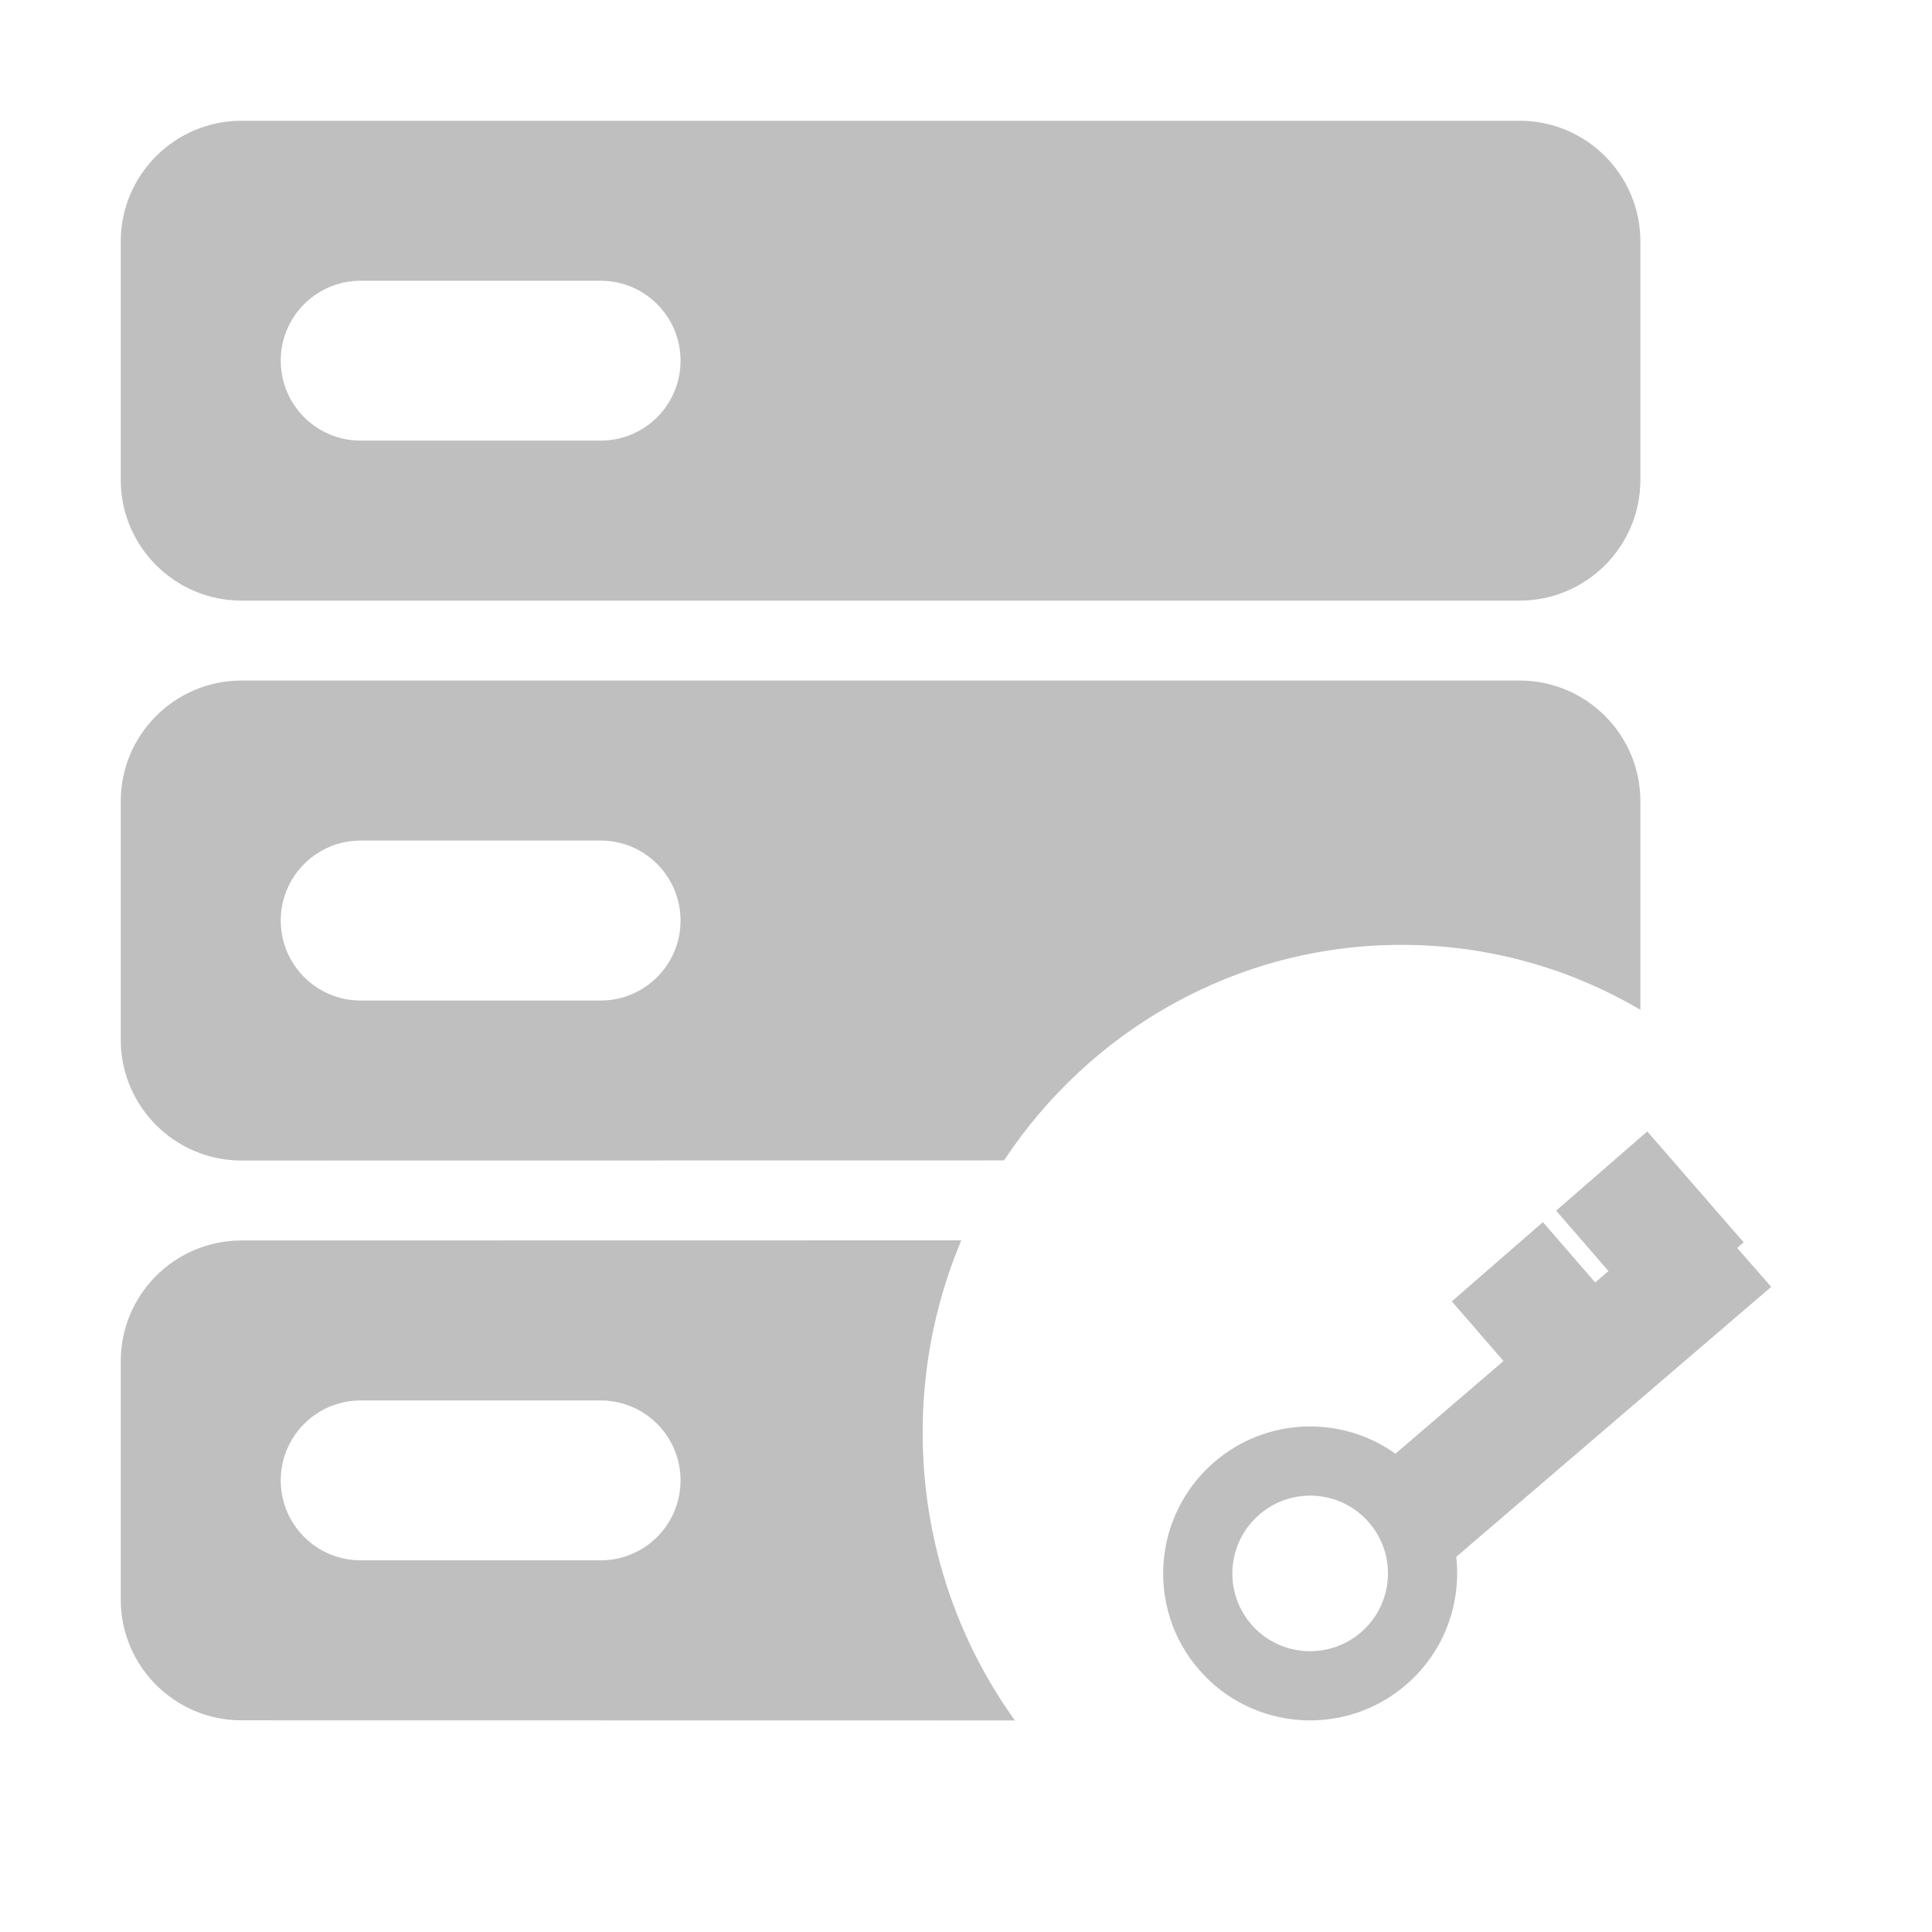 <?xml version="1.0" encoding="UTF-8"?>
<svg width="16px" height="16px" viewBox="0 0 16 16" version="1.1" xmlns="http://www.w3.org/2000/svg" xmlns:xlink="http://www.w3.org/1999/xlink">
    <title>key-management-app</title>
    <g id="key-management-app" stroke="none" stroke-width="1" fill="none" fill-rule="evenodd">
        <rect id="矩形" fill="#000000" opacity="0" x="0" y="0" width="16" height="16"></rect>
        <g id="编组-4" transform="translate(1, 1)">
            <g id="编组">
                <path d="M6.961,9.272 C6.755,9.761 6.641,10.299 6.641,10.864 C6.641,11.755 6.925,12.58 7.405,13.248 L1,13.247 C0.448,13.247 3.12899073e-16,12.799 0,12.247 L0,10.273 C-6.76353751e-17,9.721 0.448,9.273 1,9.273 L6.961,9.272 Z M3.974,10.598 L1.987,10.598 C1.621,10.598 1.325,10.894 1.325,11.26 C1.325,11.626 1.621,11.922 1.987,11.922 L3.974,11.922 C4.34,11.922 4.636,11.626 4.636,11.26 C4.636,10.894 4.34,10.598 3.974,10.598 Z M11.585,4.636 C12.137,4.636 12.585,5.084 12.585,5.636 L12.585,7.363 C12.003,7.02 11.327,6.825 10.606,6.825 C9.236,6.825 8.027,7.533 7.315,8.61 L1,8.611 C0.448,8.611 6.76353751e-17,8.163 0,7.611 L0,5.636 C-6.76353751e-17,5.084 0.448,4.636 1,4.636 L11.585,4.636 Z M3.974,5.961 L1.987,5.961 C1.621,5.961 1.325,6.258 1.325,6.624 C1.325,6.989 1.621,7.286 1.987,7.286 L3.974,7.286 C4.34,7.286 4.636,6.989 4.636,6.624 C4.636,6.258 4.34,5.961 3.974,5.961 Z M11.585,0 C12.137,7.68579428e-16 12.585,0.448 12.585,1 L12.585,2.974 C12.585,3.526 12.137,3.974 11.585,3.974 L1,3.974 C0.448,3.974 6.76353751e-17,3.526 0,2.974 L0,1 C-6.76353751e-17,0.448 0.448,-9.5692398e-18 1,0 L11.585,0 Z M3.974,1.325 L1.987,1.325 C1.621,1.325 1.325,1.621 1.325,1.987 C1.325,2.353 1.621,2.649 1.987,2.649 L3.974,2.649 C4.34,2.649 4.636,2.353 4.636,1.987 C4.636,1.621 4.34,1.325 3.974,1.325 Z" id="形状结合" fill="#BFBFBF"></path>
                <g id="编组-3" transform="translate(8.209, 8.8) rotate(-38) translate(-8.209, -8.8) translate(4.566, 7.126)"></g>
            </g>
            <g id="编组-2" transform="translate(8.133, 8.154)" fill="#BFBFBF">
                <path d="M1.314,1.58 C1.888,1.58 2.369,1.977 2.497,2.512 L3.676,2.52 L3.677,1.866 L4.677,1.866 L4.676,2.527 L4.821,2.528 L4.822,1.866 L5.822,1.866 L5.822,3.083 L5.751,3.083 L5.752,3.511 L2.317,3.487 C2.097,3.805 1.73,4.014 1.314,4.014 C0.641,4.014 0.096,3.469 0.096,2.797 C0.096,2.125 0.641,1.58 1.314,1.58 Z M1.314,2.153 C0.958,2.153 0.669,2.441 0.669,2.797 C0.669,3.153 0.958,3.441 1.314,3.441 C1.67,3.441 1.958,3.153 1.958,2.797 C1.958,2.441 1.67,2.153 1.314,2.153 Z" id="形状结合" transform="translate(2.959, 2.797) rotate(-41) translate(-2.959, -2.797) "></path>
            </g>
        </g>
    </g>
</svg>